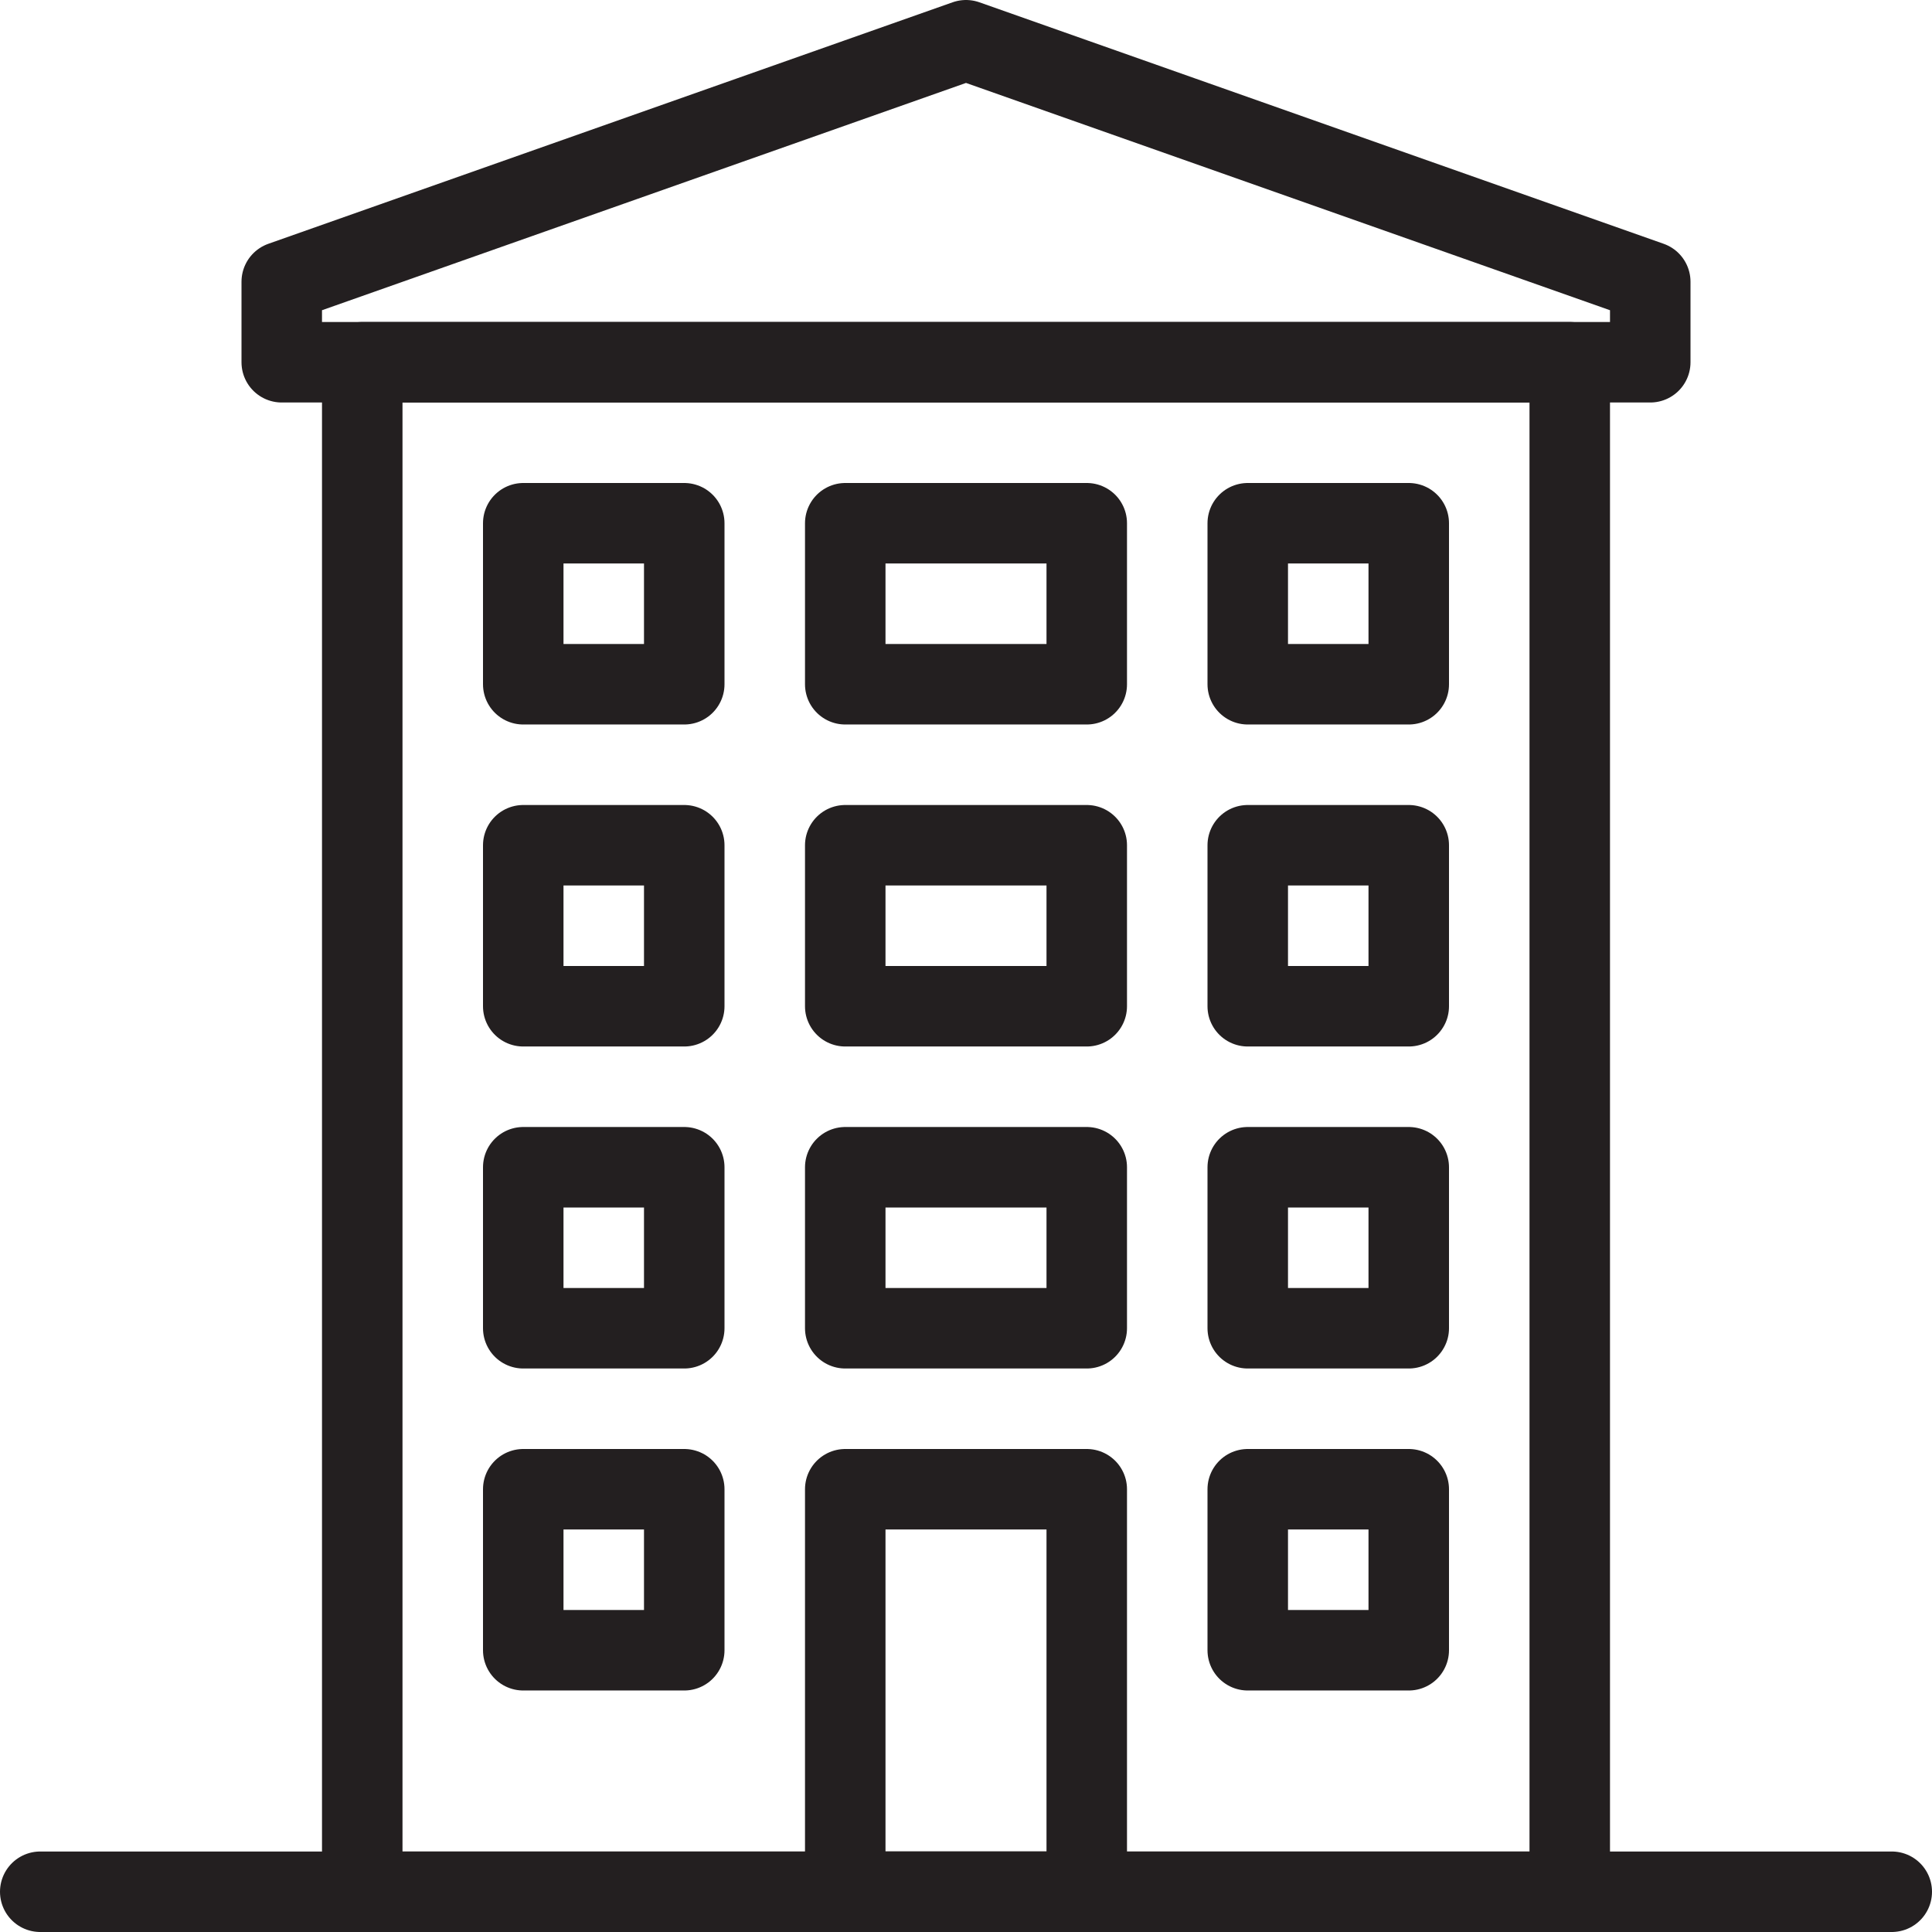 <svg version="1.1" viewBox="0 0 48 48" xmlns="http://www.w3.org/2000/svg" xmlns:xlink="http://www.w3.org/1999/xlink" overflow="hidden"><defs></defs><g id="icons"><line x1="1" y1="47" x2="47" y2="47" stroke="#231F20" stroke-width="2" stroke-linecap="round" stroke-linejoin="round" fill="none"/><rect x="9" y="9" width="30" height="38" stroke="#231F20" stroke-width="2" stroke-linecap="round" stroke-linejoin="round" fill="none"/><path d=" M 41 7 L 24 1 L 7 7 L 7 9 L 41 9 L 41 7 Z" stroke="#231F20" stroke-width="2" stroke-linecap="round" stroke-linejoin="round" fill="none"/><rect x="21" y="37" width="6" height="10" stroke="#231F20" stroke-width="2" stroke-linecap="round" stroke-linejoin="round" fill="none"/><rect x="13" y="13" width="4" height="4" stroke="#231F20" stroke-width="2" stroke-linecap="round" stroke-linejoin="round" fill="none"/><rect x="21" y="13" width="6" height="4" stroke="#231F20" stroke-width="2" stroke-linecap="round" stroke-linejoin="round" fill="none"/><rect x="31" y="13" width="4" height="4" stroke="#231F20" stroke-width="2" stroke-linecap="round" stroke-linejoin="round" fill="none"/><rect x="13" y="21" width="4" height="4" stroke="#231F20" stroke-width="2" stroke-linecap="round" stroke-linejoin="round" fill="none"/><rect x="21" y="21" width="6" height="4" stroke="#231F20" stroke-width="2" stroke-linecap="round" stroke-linejoin="round" fill="none"/><rect x="31" y="21" width="4" height="4" stroke="#231F20" stroke-width="2" stroke-linecap="round" stroke-linejoin="round" fill="none"/><rect x="13" y="29" width="4" height="4" stroke="#231F20" stroke-width="2" stroke-linecap="round" stroke-linejoin="round" fill="none"/><rect x="21" y="29" width="6" height="4" stroke="#231F20" stroke-width="2" stroke-linecap="round" stroke-linejoin="round" fill="none"/><rect x="31" y="29" width="4" height="4" stroke="#231F20" stroke-width="2" stroke-linecap="round" stroke-linejoin="round" fill="none"/><rect x="13" y="37" width="4" height="4" stroke="#231F20" stroke-width="2" stroke-linecap="round" stroke-linejoin="round" fill="none"/><rect x="31" y="37" width="4" height="4" stroke="#231F20" stroke-width="2" stroke-linecap="round" stroke-linejoin="round" fill="none"/></g></svg>